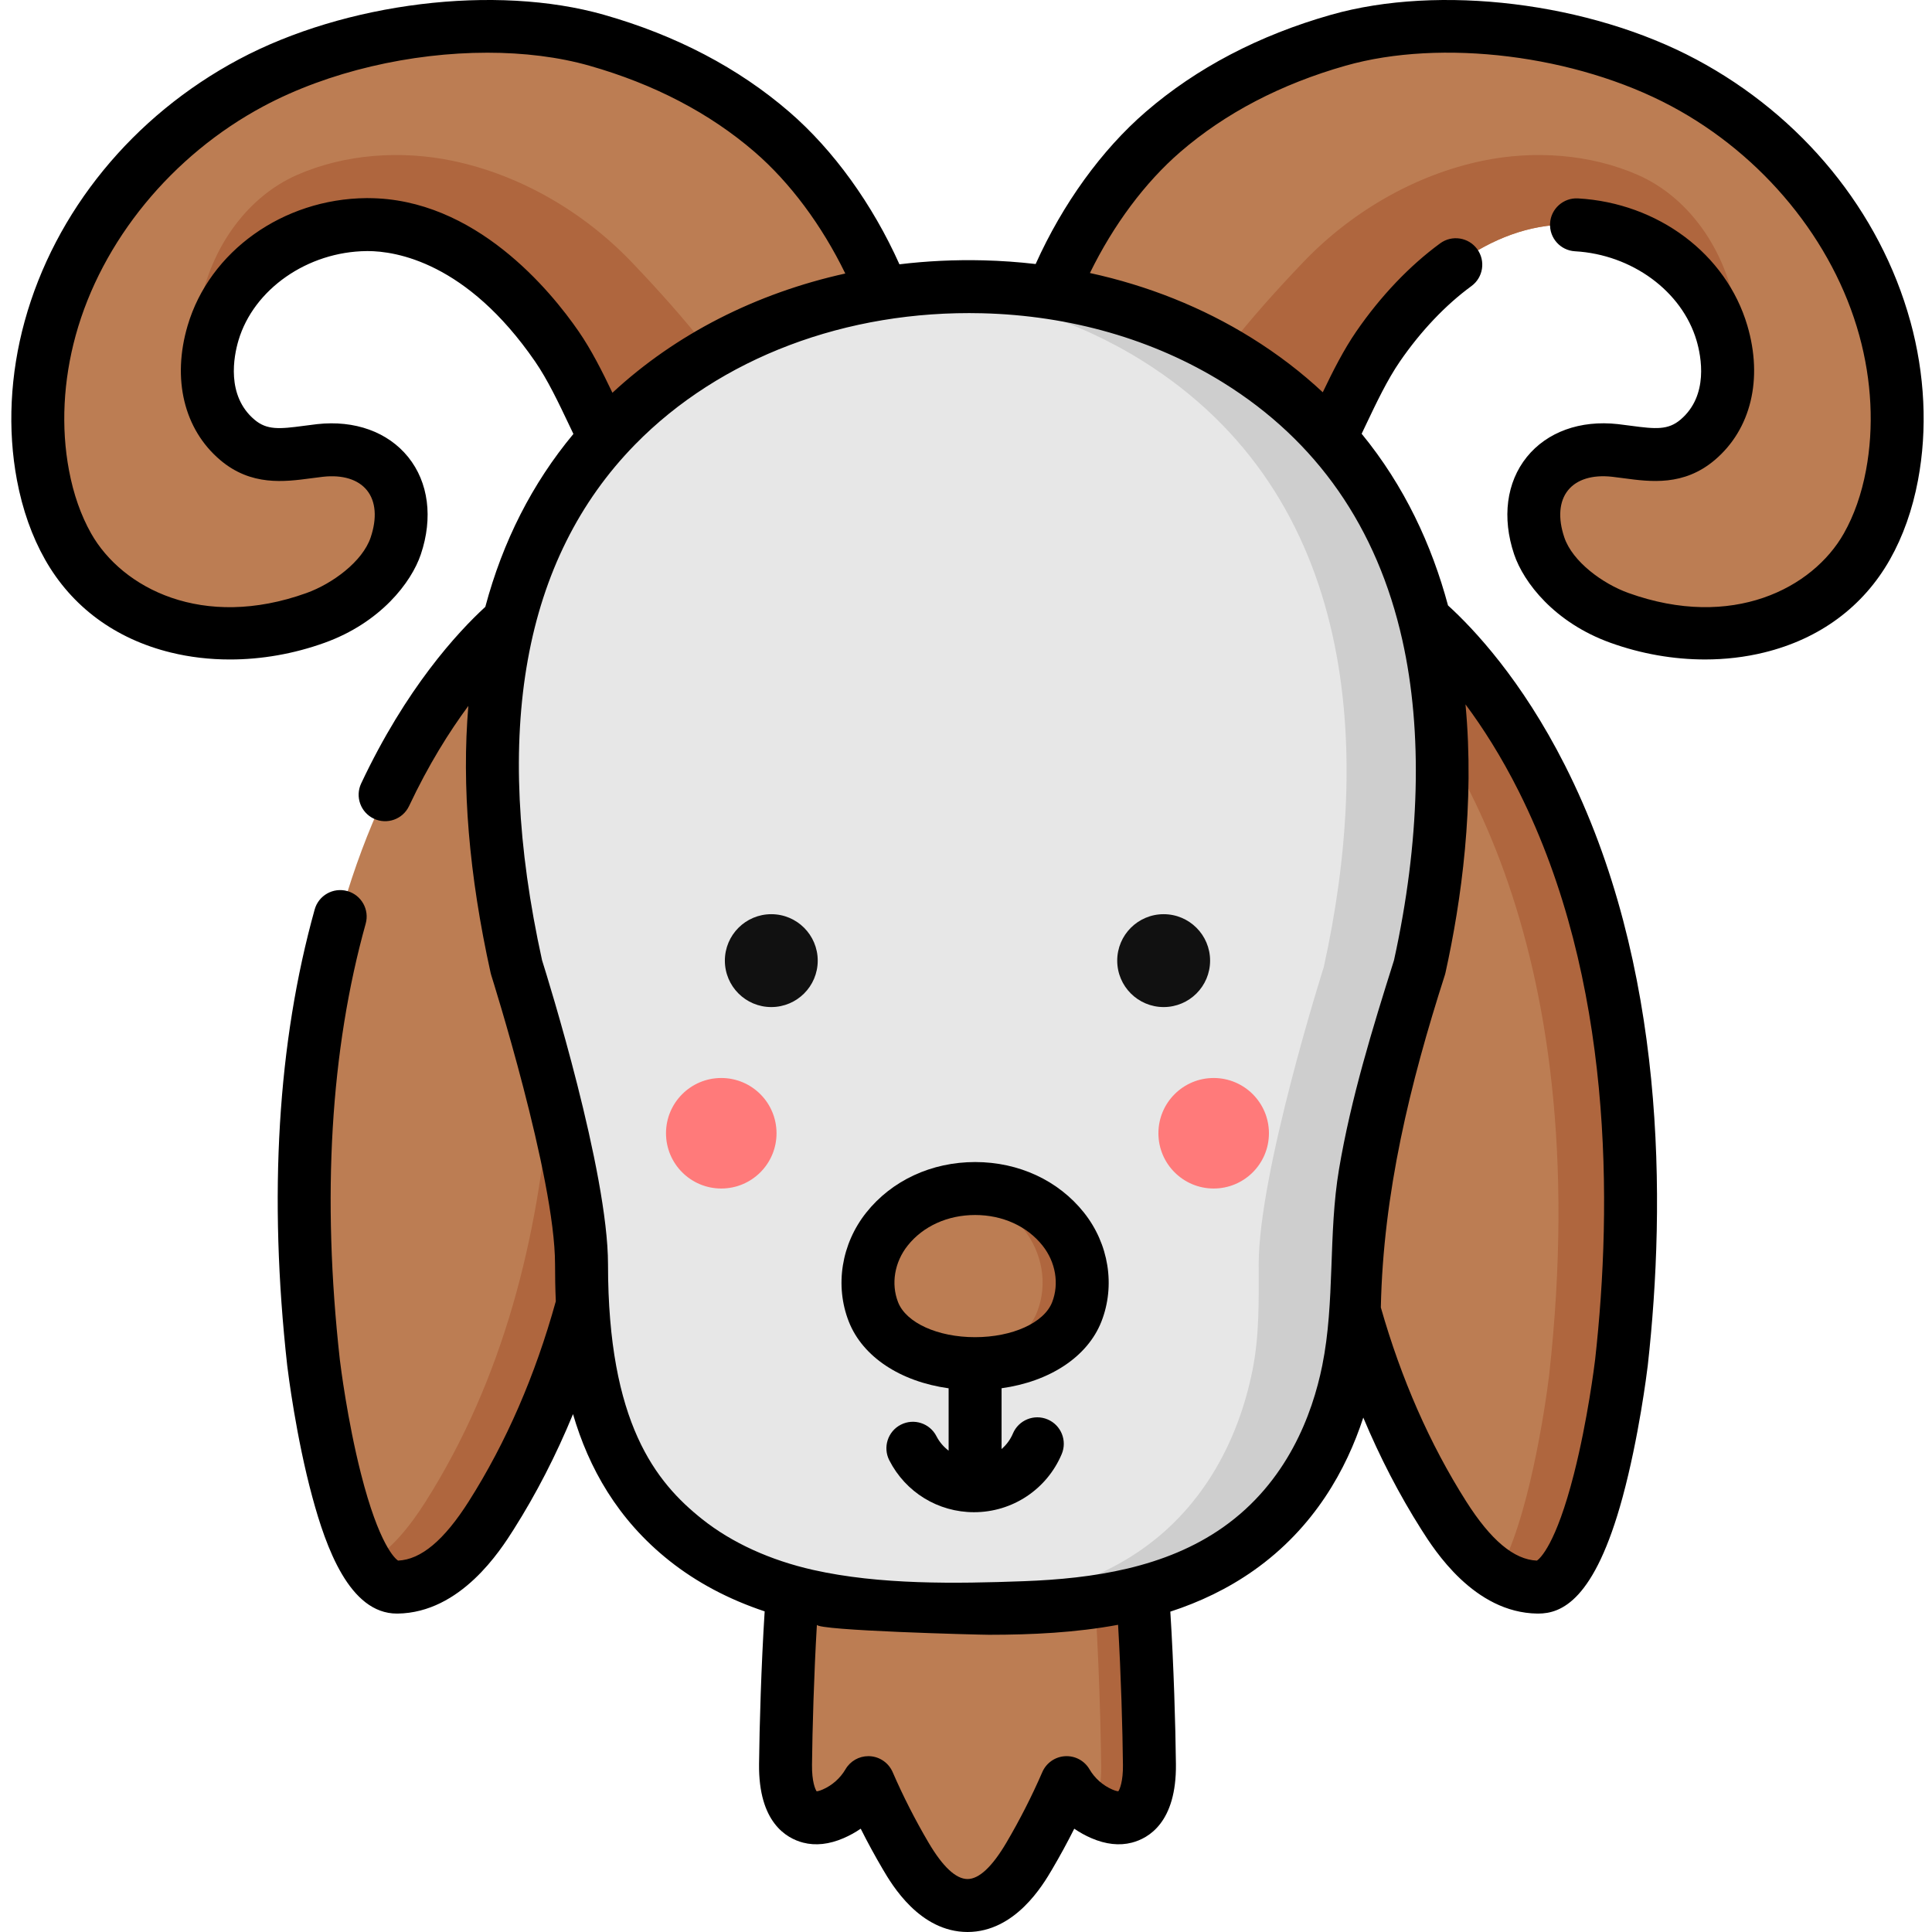 <svg height="511pt" viewBox="-2 0 511 511.999" width="511pt" xmlns="http://www.w3.org/2000/svg"><path d="m202.074 34.961c-12.891-11.137-28.824-19.281-46.438-24.293-28.086-7.984-65.844-2.465-91.578 11.277-25.348 13.535-45.59 37.184-53.262 65.062-3.457 12.555-4.32 26.105-1.91 38.93 1.234 6.582 3.352 13.043 6.656 18.887 13.059 23.082 42.113 27.363 65.57 18.93 8.426-3.031 18.273-10.207 21.266-19.094 5.234-15.551-4.324-27.035-20.074-25.281-7.953.883-15.137 2.93-21.918-2.824-8.477-7.191-9.34-18.449-6.426-28.305 5.184-17.551 22.812-28.562 40.645-28.73 21.047-.191 39.152 15.871 50.453 32.27 13.441 19.5 18.473 53.547 48.328 53.945 15.395.207 31.441-4.961 40.129-18.449 10.551-16.383 3.754-36.426-3.441-53-6.32-14.559-15.934-28.902-28-39.324zm0 0" fill="#bc7d53"/><path d="m220.418 139.469c-8.051 4.531-17.664 6.395-27.035 6.266-29.852-.398-34.883-34.441-48.328-53.949-11.297-16.387-29.41-32.457-50.449-32.266-17.832.168-35.453 11.176-40.648 28.73-.84 2.855-1.363 5.832-1.473 8.777-2.363-5.641-2.887-12.188-1.504-18.191 3.18-13.805 12.117-26.688 25.203-32.457 12.738-5.613 27.688-6.586 41.242-3.766 18 3.746 34.812 13.613 47.48 26.859 14.02 14.664 27.863 31.023 37.246 49.109 3.93 7.555 7.77 16.055 15.438 19.785.91.441 1.863.801 2.828 1.102zm0 0" fill="#af663e"/><path d="m305.711 34.961c12.891-11.137 28.824-19.281 46.438-24.293 28.086-7.984 65.844-2.465 91.574 11.277 25.352 13.535 45.594 37.184 53.266 65.062 3.453 12.555 4.32 26.105 1.91 38.93-1.238 6.582-3.355 13.043-6.66 18.887-13.059 23.082-42.113 27.363-65.57 18.93-8.426-3.031-18.273-10.207-21.266-19.094-5.234-15.551 4.324-27.035 20.074-25.281 7.953.883 15.137 2.93 21.922-2.824 8.477-7.191 9.34-18.449 6.426-28.305-5.188-17.551-22.812-28.562-40.648-28.73-21.043-.191-39.152 15.871-50.453 32.27-13.441 19.5-18.469 53.547-48.324 53.945-15.398.207-31.445-4.961-40.129-18.449-10.551-16.383-3.758-36.426 3.441-53 6.32-14.559 15.93-28.902 28-39.324zm0 0" fill="#bc7d53"/><path d="m287.367 139.469c8.047 4.531 17.66 6.395 27.035 6.266 29.852-.398 34.883-34.441 48.324-53.949 11.297-16.387 29.41-32.457 50.449-32.266 17.836.168 35.457 11.176 40.648 28.73.844 2.855 1.363 5.832 1.473 8.777 2.367-5.641 2.887-12.188 1.504-18.191-3.176-13.805-12.117-26.688-25.203-32.457-12.734-5.613-27.688-6.586-41.238-3.766-18.004 3.746-34.812 13.613-47.48 26.859-14.023 14.664-27.867 31.023-37.25 49.109-3.93 7.555-7.77 16.055-15.438 19.785-.91.441-1.863.801-2.824 1.102zm0 0" fill="#af663e"/><path d="m299.445 413.078h-91.105c-1.621 14.633-2.512 39.789-2.668 54.508-.059 5.539 1.059 12.555 6.418 13.941 2.051.531 4.242.004 6.188-.84 3.887-1.676 7.211-4.617 9.344-8.27 2.898 6.672 6.207 13.164 9.895 19.438 3.723 6.32 9.039 13.109 16.375 13.129 7.336-.02 12.652-6.809 16.371-13.129 3.691-6.273 7-12.766 9.898-19.438 2.133 3.652 5.461 6.594 9.344 8.27 1.945.844 4.133 1.371 6.188.84 5.359-1.387 6.477-8.402 6.418-13.941-.156-14.719-1.047-39.875-2.664-54.508zm0 0" fill="#bc7d53"/><path d="m302.109 467.586c.062 5.535-1.059 12.555-6.41 13.938-2.059.531-4.25 0-6.199-.832-.863-.371-1.688-.801-2.488-1.293 1.879-3.074 2.363-7.527 2.316-11.328-.16-14.699-.996-39.172-2.523-54.988h12.637c1.617 14.629 2.516 39.785 2.668 54.504zm0 0" fill="#af663e"/><path d="m135.707 161.93c-.066.047-71.641 50.488-55.125 199.137 1.293 10.695 8.555 59.723 22.195 59.535 10.898-.152 19.062-9.793 24.898-18.996 20.641-32.543 30.043-70.188 32.984-108.293 2.418-31.277 3.398-70.207-5.531-99.539-1.266-4.156-11.664-37.277-19.422-31.844zm0 0" fill="#bc7d53"/><path d="m160.66 293.312c-2.938 38.105-12.348 75.746-32.988 108.293-5.836 9.203-13.992 18.84-24.895 18.992-3.016.047-5.719-2.324-8.117-6.152 6.402-3.492 11.547-10.066 15.59-16.434 20.637-32.547 30.043-70.184 32.988-108.293 2.414-31.281 3.395-70.211-5.531-99.535-.711-2.332-4.293-13.793-8.688-22.434 4.086-3.977 6.684-5.809 6.691-5.82 7.75-5.43 18.152 27.691 19.418 31.848 8.926 29.324 7.949 68.254 5.531 99.535zm0 0" fill="#af663e"/><path d="m372.074 161.93c.066.047 71.645 50.488 55.125 199.137-1.289 10.695-8.551 59.723-22.195 59.535-10.898-.152-19.059-9.793-24.898-18.996-19.406-30.602-28.965-65.816-32.414-101.641-3.195-33.188-4.84-73.992 4.961-106.191 1.266-4.156 11.668-37.277 19.422-31.844zm0 0" fill="#bc7d53"/><path d="m427.195 361.062c-1.285 10.699-8.551 59.727-22.191 59.535-3.906-.055-7.465-1.328-10.688-3.367 8.219-13.777 12.727-44.59 13.723-52.809 13.066-117.648-29.035-173.781-47.203-192.094 3.547-7.238 7.668-12.895 11.234-10.398.074.047 71.648 50.484 55.125 199.133zm0 0" fill="#af663e"/><path d="m257.891 76.008c-36.02-.871-72.371 11.641-97.078 36.867-38.086 38.887-37.027 95.555-26.445 143.426 0 0 17.242 54.246 17.242 78.77 0 26.641 3.957 54.242 27.656 73.059 9.188 7.293 20.395 12.117 32.238 14.777 7.57 1.699 15.363 2.52 23.156 2.754 30.441.906 65.336 2.918 91.039-15.203 16.375-11.543 25.422-29.07 29.082-47.145 1.922-9.512 1.684-18.684 1.684-28.242 0-24.52 17.242-78.77 17.242-78.77 12.539-56.723 9.652-124.836-48.348-160.859-20.039-12.445-43.68-18.859-67.469-19.434zm0 0" fill="#e7e7e7"/><path d="m214.207 254.578c0 6.797-5.508 12.305-12.305 12.305s-12.305-5.508-12.305-12.305 5.508-12.309 12.305-12.309 12.305 5.512 12.305 12.309zm0 0" fill="#111"/><path d="m318.188 254.578c0 6.797-5.512 12.305-12.309 12.305-6.793 0-12.305-5.508-12.305-12.305s5.512-12.309 12.305-12.309c6.797 0 12.309 5.512 12.309 12.309zm0 0" fill="#111"/><path d="m373.707 256.301s-17.234 54.246-17.234 78.773c0 9.555.23 18.727-1.688 28.234-3.656 18.082-12.711 35.602-29.082 47.152-22.695 15.996-52.566 16.301-80.199 15.52 19.625-.836 38.961-4.355 54.793-15.52 16.379-11.551 25.426-29.07 29.09-47.152 1.922-9.508 1.68-18.68 1.68-28.234 0-24.527 17.242-78.773 17.242-78.773 12.535-56.723 9.652-124.844-48.344-160.855-17.477-10.848-37.684-17.117-58.34-18.934 5.395-.465 10.84-.645 16.262-.512 23.789.586 47.43 6.996 67.477 19.445 57.996 36.012 60.879 104.133 48.344 160.855zm0 0" fill="#cecece"/><path d="m503.754 85.148c-8.016-29.133-28.695-54.426-56.727-69.395-28.32-15.121-68.125-19.988-96.801-11.832-19.109 5.434-35.633 14.09-49.105 25.727-11.68 10.09-21.988 24.367-29.164 40.32-4.578-.531-9.215-.863-13.898-.977-7.512-.184-14.934.176-22.199 1.051-7.176-15.984-17.496-30.285-29.199-40.395-13.473-11.637-29.992-20.293-49.105-25.727-28.676-8.156-68.48-3.289-96.801 11.832-28.031 14.973-48.707 40.266-56.723 69.395-3.867 14.055-4.574 28.609-2.043 42.086 1.473 7.828 3.977 14.91 7.449 21.047 7.074 12.508 18.598 21.031 33.32 24.641 5.039 1.238 10.32 1.848 15.684 1.848 8.348 0 16.898-1.484 25.047-4.414 14.816-5.328 23.02-15.965 25.539-23.457 3.262-9.688 2.039-19.082-3.355-25.773-5.363-6.652-14.16-9.832-24.145-8.723-1.168.133-2.316.285-3.453.438-6.551.875-9.844 1.168-13.152-1.637-7.527-6.383-5.469-16.785-4.234-20.965 4.016-13.586 18.305-23.555 33.98-23.699.086 0 .172-.004.262-.004 7.492 0 26.238 2.961 44.352 29.234 3.348 4.859 6.211 10.887 9.242 17.27.305.645.621 1.301.934 1.957-10.926 13.133-18.703 28.438-23.348 45.824-7.438 6.836-21.027 21.594-32.898 46.801-1.652 3.504-.148 7.688 3.359 9.336 3.508 1.652 7.684.148 9.336-3.355 5.152-10.941 10.664-19.707 15.711-26.535-1.797 21.152.152 44.758 5.898 70.746.043.207.102.41.164.613.168.531 16.91 53.477 16.91 76.641 0 3.172.055 6.445.203 9.785-5.457 19.672-13.152 37.395-23.043 52.992-6.551 10.332-12.695 15.484-18.77 15.73-.773-.523-5.027-4.156-9.824-23.027-3.602-14.164-5.414-28.711-5.602-30.254-4.793-43.156-2.488-82.016 6.855-115.508 1.043-3.734-1.141-7.602-4.871-8.645-3.73-1.039-7.605 1.141-8.645 4.871-9.828 35.23-12.281 75.883-7.277 120.895.227 1.898 2.363 19.016 6.66 34.844 3.598 13.27 9.832 30.867 22.41 30.863h.188c16.762-.23 27.273-16.809 30.727-22.254 6.023-9.5 11.266-19.723 15.75-30.605 4.152 14.195 11.762 27.922 25.555 38.871 7.227 5.734 15.684 10.223 25.234 13.402-.906 14.191-1.383 30.57-1.488 40.48-.164 15.43 7.242 19.66 11.676 20.809 3.309.859 6.918.457 10.73-1.188 1.59-.688 3.109-1.527 4.535-2.504 1.84 3.664 3.805 7.266 5.875 10.785 2.41 4.094 9.742 16.559 22.438 16.59 12.664-.031 19.996-12.496 22.402-16.59 2.07-3.516 4.035-7.121 5.875-10.785 1.426.977 2.949 1.82 4.539 2.508 3.809 1.641 7.422 2.043 10.727 1.184 4.434-1.145 11.844-5.375 11.676-20.805-.105-9.898-.578-26.238-1.484-40.41 7.762-2.531 15.199-6.047 22.098-10.91 16.145-11.383 24.609-26.918 29.039-40.52 4.406 10.527 9.535 20.441 15.398 29.688 3.453 5.449 13.965 22.023 30.73 22.254h.23c6.078 0 14.906-3.375 22.367-30.863 4.293-15.828 6.43-32.945 6.668-34.91 4.809-43.293 4.898-106.039-21.996-159.117-11.457-22.605-24.086-36.035-30.945-42.281-4.309-16.02-11.527-31.625-22.887-45.492.305-.641.613-1.281.91-1.914 3.031-6.379 5.895-12.406 9.246-17.27 5.543-8.047 12.094-14.945 18.938-19.953 3.129-2.289 3.805-6.68 1.52-9.805-2.289-3.129-6.68-3.809-9.809-1.52-8.098 5.926-15.777 13.988-22.203 23.316-3.375 4.895-6.215 10.535-8.906 16.152-5.566-5.199-11.859-10.055-18.98-14.477-12.895-8.012-27.359-13.785-42.727-17.129 6.223-12.742 14.613-24.008 23.961-32.086 11.914-10.289 26.641-17.977 43.773-22.852 25.465-7.242 60.973-2.832 86.348 10.719 24.289 12.969 42.91 35.676 49.805 60.734 3.309 12.012 3.922 24.379 1.781 35.773-1.184 6.312-3.16 11.941-5.871 16.727-8.223 14.531-29.594 25.664-57.086 15.781-6.805-2.445-14.824-8.293-16.992-14.73-1.727-5.125-1.375-9.562.984-12.488 2.328-2.887 6.473-4.156 11.664-3.582 1.062.117 2.113.258 3.148.398 7.074.945 15.875 2.121 24.086-4.844 9.586-8.133 12.809-21.457 8.617-35.641-5.594-18.938-23.629-32.469-44.871-33.68-3.852-.223-7.184 2.738-7.402 6.605-.223 3.871 2.734 7.188 6.605 7.406 15.105.859 28.352 10.582 32.211 23.645 1.234 4.176 3.289 14.578-4.238 20.965-3.305 2.805-6.598 2.508-13.148 1.633-1.137-.152-2.289-.305-3.453-.438-9.988-1.109-18.781 2.07-24.145 8.723-5.395 6.691-6.617 16.086-3.359 25.773 2.523 7.492 10.723 18.129 25.543 23.457 8.148 2.934 16.699 4.418 25.047 4.418 5.363 0 10.645-.613 15.68-1.852 14.723-3.609 26.246-12.129 33.324-24.641 3.469-6.133 5.977-13.215 7.445-21.047 2.535-13.473 1.832-28.027-2.035-42.082zm-408.758-32.645c-.152 0-.301 0-.453 0-22.043.207-41.5 14.086-47.312 33.758-4.191 14.188-.969 27.512 8.617 35.645 8.207 6.965 17.012 5.785 24.086 4.844 1.035-.141 2.086-.281 3.148-.398 5.191-.578 9.336.695 11.664 3.582 2.359 2.926 2.711 7.363.984 12.488-2.168 6.438-10.188 12.281-16.992 14.73-27.492 9.887-48.863-1.25-57.086-15.781-2.707-4.789-4.684-10.418-5.867-16.727-2.145-11.395-1.527-23.762 1.777-35.773 6.895-25.059 25.516-47.766 49.805-60.734 17.207-9.191 39.066-14.172 59.301-14.172 9.609 0 18.852 1.121 27.051 3.453 17.129 4.875 31.855 12.562 43.77 22.852 9.383 8.105 17.793 19.422 24.023 32.215-23.602 5.215-44.973 16.059-61.711 31.602-2.707-5.66-5.562-11.348-8.961-16.277-7.34-10.648-27.418-35.305-55.844-35.305zm200.098 415.16c.051 4.465-.855 6.531-1.234 7.055-.219-.02-.719-.105-1.574-.473-2.523-1.09-4.676-2.996-6.062-5.371-1.336-2.281-3.809-3.617-6.477-3.465-2.637.156-4.965 1.785-6.02 4.207-2.773 6.387-5.973 12.672-9.508 18.68-3.77 6.406-7.25 9.66-10.309 9.668-3.09-.008-6.57-3.262-10.344-9.672-3.535-6.004-6.734-12.289-9.508-18.676-1.055-2.422-3.383-4.051-6.02-4.207-.141-.008-.281-.012-.418-.012-2.484 0-4.797 1.316-6.055 3.48-1.391 2.371-3.543 4.281-6.062 5.367-.883.383-1.387.461-1.574.48-.375-.516-1.289-2.578-1.238-7.062.098-9.148.512-23.875 1.297-37.094-.094 1.547 42.898 2.664 45.641 2.664 11.402 0 22.984-.566 34.176-2.645.777 13.211 1.195 27.93 1.289 37.074zm85.465-209.848c4.211-19.039 7.797-44.699 5.312-71.148 4.531 6.086 9.449 13.73 14.156 23.129 24.973 49.871 24.77 109.367 20.207 150.43-.195 1.613-2.008 16.156-5.609 30.32-4.797 18.871-9.051 22.504-9.824 23.031-6.074-.25-12.219-5.398-18.77-15.73-9.641-15.203-17.18-32.387-22.594-51.359.621-30.25 7.703-59.246 16.957-88.062.066-.203.121-.406.164-.609zm-58.898-156.414c24.82 15.418 40.797 38.375 47.477 68.238 5.43 24.246 4.66 53.578-2.215 84.844-5.738 18.195-11.391 36.52-14.57 55.367-2.902 17.211-1.008 35.055-4.449 52.066-2.617 12.93-9.293 30.852-26.246 42.805-15.32 10.801-34.57 13.637-52.879 14.312-18.012.664-38.16.973-55.734-2.977-11.406-2.562-21.578-7.203-29.41-13.426-12.367-9.812-25.004-25.516-25.004-67.562-.004-24.613-15.926-75.68-17.477-80.586-13.293-60.422-4.992-106.414 24.672-136.703 22.488-22.961 55.98-35.629 91.895-34.762 23.379.566 45.488 6.922 63.941 18.383zm0 0"/><path d="m203.289 300.324c0 8.09-6.555 14.645-14.645 14.645-8.086 0-14.645-6.555-14.645-14.645 0-8.09 6.559-14.645 14.645-14.645 8.09 0 14.645 6.555 14.645 14.645zm0 0" fill="#ff7a7a"/><path d="m333.781 300.324c0 8.09-6.555 14.645-14.645 14.645-8.086 0-14.645-6.555-14.645-14.645 0-8.09 6.559-14.645 14.645-14.645 8.09 0 14.645 6.555 14.645 14.645zm0 0" fill="#ff7a7a"/><path d="m279.266 325.711c-11.438-14.363-35.332-14.285-46.707 0-4.949 6.215-6.488 14.559-3.59 21.953 7.191 18.344 46.738 18.238 53.887 0 2.898-7.395 1.359-15.738-3.59-21.953zm0 0" fill="#bc7d53"/><path d="m282.855 347.664c-4.117 10.508-18.996 15-32.238 13.406 9.781-1.168 18.688-5.645 21.73-13.406 2.898-7.395 1.359-15.738-3.59-21.953-4.57-5.738-11.129-9.172-18.082-10.312 10.422-1.711 21.738 1.711 28.59 10.312 4.949 6.215 6.492 14.559 3.59 21.953zm0 0" fill="#af663e"/><path d="m284.754 321.34c-6.777-8.508-17.281-13.387-28.828-13.387-11.562 0-22.082 4.879-28.855 13.387-6.598 8.281-8.371 19.352-4.633 28.887 3.676 9.379 13.719 15.922 26.457 17.684v16.531c-1.316-1.004-2.434-2.289-3.223-3.828-1.762-3.453-5.988-4.82-9.438-3.059-3.453 1.762-4.82 5.988-3.059 9.441 4.332 8.484 12.938 13.754 22.461 13.754 10.152 0 19.27-6.043 23.227-15.395 1.508-3.57-.16-7.688-3.73-9.195-3.57-1.512-7.684.16-9.195 3.727-.688 1.625-1.73 3.023-3.008 4.121v-16.109c12.746-1.77 22.781-8.305 26.457-17.672 3.738-9.535 1.965-20.602-4.633-28.887zm-8.43 23.766c-2.141 5.453-10.547 9.258-20.445 9.258-9.859 0-18.238-3.805-20.375-9.258-1.918-4.891-.941-10.645 2.543-15.02 4.098-5.148 10.617-8.102 17.879-8.098 7.246 0 13.754 2.949 17.852 8.098 3.484 4.375 4.461 10.129 2.547 15.02zm0 0"/></svg>